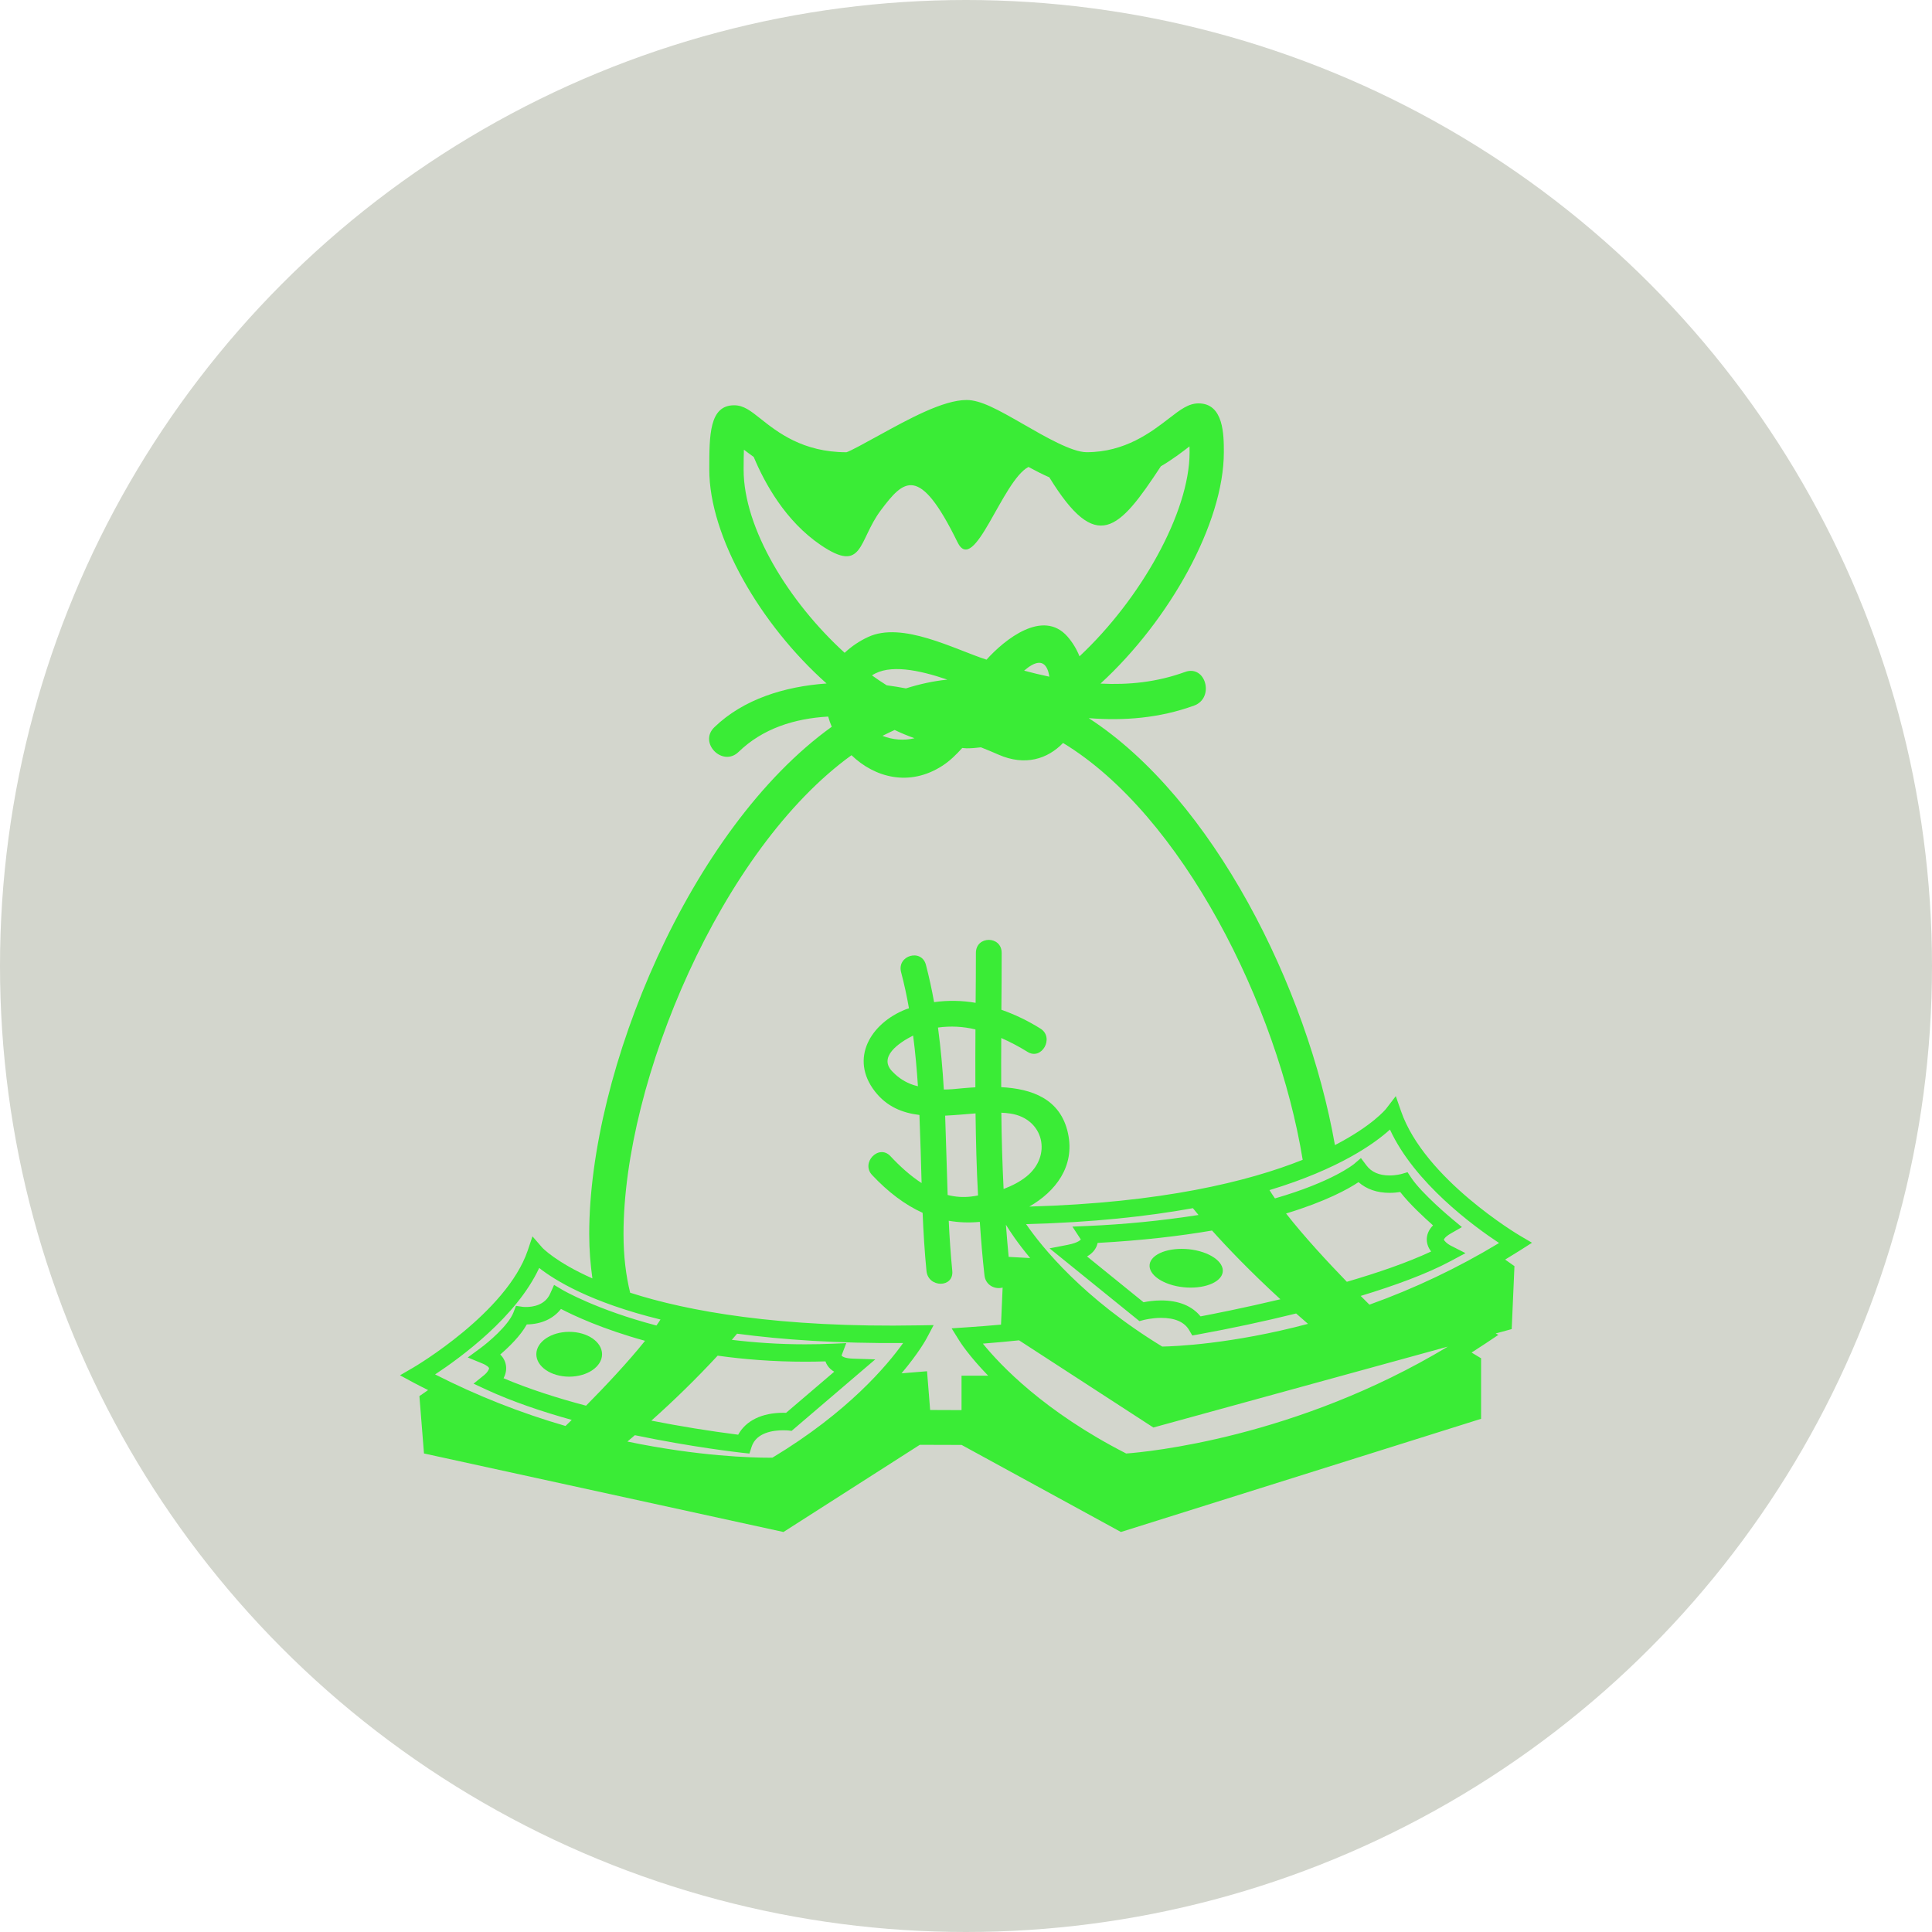 <svg width="48" height="48" viewBox="0 0 48 48" fill="none" xmlns="http://www.w3.org/2000/svg">
<circle cx="24" cy="24" r="24" fill="#D3D6CD"/>
<path d="M14.142 34.203C14.593 34.203 14.958 33.953 14.958 33.646C14.958 33.338 14.593 33.089 14.142 33.089C13.691 33.089 13.325 33.338 13.325 33.646C13.325 33.953 13.691 34.203 14.142 34.203Z" fill="#3AEC36"/>
<path d="M38.062 30.876L37.756 30.696C37.733 30.683 35.39 29.293 34.808 27.606L34.678 27.233L34.438 27.546C34.431 27.556 34.098 27.968 33.166 28.45C32.477 24.526 30.131 19.84 27.049 17.842C27.93 17.913 28.814 17.84 29.667 17.53C30.181 17.343 29.959 16.506 29.441 16.695C28.741 16.95 28.041 17.019 27.341 16.984C29.058 15.41 30.406 12.998 30.406 11.235C30.406 10.811 30.406 10.022 29.778 10.022C29.526 10.022 29.322 10.18 29.041 10.397C28.608 10.731 27.956 11.235 26.997 11.235C26.632 11.235 25.964 10.85 25.426 10.54C24.777 10.167 24.362 9.938 24.014 9.938C23.436 9.938 22.587 10.404 21.838 10.816C21.533 10.984 21.117 11.213 21.03 11.236C19.945 11.236 19.314 10.735 18.896 10.403C18.652 10.209 18.476 10.069 18.24 10.069C17.622 10.069 17.622 10.81 17.622 11.668C17.622 13.325 18.884 15.511 20.536 16.981C19.495 17.055 18.469 17.37 17.747 18.069C17.349 18.454 17.953 19.066 18.35 18.681C18.949 18.1 19.735 17.851 20.576 17.803C20.6 17.888 20.629 17.973 20.665 18.056C17.142 20.587 14.639 26.599 14.639 30.658C14.639 31.058 14.67 31.42 14.718 31.762C13.809 31.358 13.478 31.004 13.471 30.996L13.229 30.717L13.111 31.069C12.584 32.617 10.296 33.961 10.273 33.974L9.938 34.169L10.278 34.353C10.398 34.418 10.516 34.475 10.636 34.536L10.42 34.686L10.534 36.111L19.465 38.062L22.852 35.896C23.193 35.898 23.539 35.899 23.891 35.899L27.849 38.062L36.797 35.25V33.746L36.561 33.604C36.679 33.529 36.797 33.452 36.914 33.374L37.228 33.164L37.159 33.13L37.558 33.021L37.626 31.457L37.395 31.294C37.518 31.22 37.64 31.145 37.763 31.067L38.062 30.876ZM18.475 11.668C18.475 11.46 18.478 11.298 18.482 11.172C18.554 11.228 18.637 11.289 18.726 11.353C18.999 12.007 19.516 12.949 20.393 13.543C21.458 14.264 21.316 13.435 21.884 12.677C22.453 11.92 22.837 11.524 23.789 13.471C24.203 14.32 24.895 11.947 25.552 11.601C25.726 11.696 25.899 11.784 26.07 11.859C27.248 13.775 27.794 13.178 28.841 11.585C29.129 11.416 29.365 11.235 29.553 11.09C29.554 11.134 29.555 11.182 29.555 11.236C29.555 12.741 28.325 14.899 26.82 16.306C26.748 16.126 26.647 15.959 26.519 15.813C25.911 15.124 24.96 15.888 24.51 16.389C23.711 16.132 22.409 15.425 21.56 15.83C21.349 15.928 21.155 16.059 20.985 16.219C19.598 14.954 18.475 13.129 18.475 11.668ZM26.07 16.812C25.86 16.768 25.651 16.718 25.444 16.662C25.705 16.437 25.945 16.358 26.046 16.693C26.057 16.73 26.063 16.771 26.07 16.812ZM22.508 17.103C22.353 17.074 22.193 17.047 22.029 17.026C21.905 16.948 21.783 16.866 21.664 16.78C22.093 16.492 22.831 16.645 23.537 16.885C23.189 16.92 22.846 16.996 22.508 17.103ZM22.721 18.341C22.458 18.406 22.172 18.38 21.925 18.282C22.026 18.229 22.127 18.183 22.228 18.136C22.392 18.216 22.556 18.282 22.721 18.341ZM14.05 35.428C12.932 35.104 11.847 34.675 10.81 34.147C11.446 33.728 12.832 32.717 13.396 31.502C13.782 31.806 14.673 32.359 16.41 32.783C16.38 32.831 16.344 32.882 16.309 32.932C14.827 32.544 13.984 32.054 13.971 32.045L13.766 31.923L13.668 32.142C13.539 32.429 13.237 32.472 13.069 32.472C13.022 32.472 12.991 32.469 12.986 32.468L12.819 32.444L12.758 32.604C12.633 32.932 12.121 33.359 11.934 33.496L11.621 33.726L11.979 33.873C12.112 33.927 12.148 33.977 12.15 33.99C12.155 34.023 12.098 34.108 12.037 34.157L11.765 34.377L12.082 34.524C12.732 34.824 13.469 35.072 14.205 35.277C14.146 35.335 14.096 35.384 14.05 35.428ZM17.83 33.681C18.486 33.773 19.212 33.831 20.005 33.831H20.005C20.17 33.831 20.338 33.828 20.508 33.823C20.52 33.858 20.536 33.892 20.557 33.923C20.598 33.986 20.654 34.039 20.726 34.08L19.529 35.102C19.507 35.101 19.484 35.1 19.461 35.1C18.928 35.1 18.531 35.296 18.34 35.645C17.617 35.553 16.898 35.436 16.183 35.295C16.757 34.784 17.307 34.245 17.83 33.681ZM12.511 34.242C12.557 34.154 12.588 34.046 12.571 33.929C12.556 33.823 12.505 33.726 12.428 33.653C12.638 33.472 12.928 33.194 13.088 32.905C13.45 32.9 13.749 32.763 13.937 32.52C14.255 32.686 14.97 33.021 16.026 33.312C15.594 33.853 15.012 34.467 14.56 34.924C13.855 34.737 13.145 34.512 12.511 34.242ZM19.191 36.215L19.095 36.216C18.691 36.216 17.354 36.183 15.587 35.815C15.649 35.762 15.713 35.708 15.773 35.657C17.206 35.956 18.362 36.085 18.449 36.095L18.62 36.113L18.673 35.947C18.789 35.587 19.216 35.535 19.461 35.535C19.528 35.535 19.572 35.539 19.577 35.539L19.668 35.549L21.746 33.773L21.191 33.755C21.005 33.749 20.927 33.707 20.908 33.678L21.025 33.37L20.7 33.384C20.463 33.394 20.231 33.399 20.005 33.399H20.004C19.35 33.399 18.743 33.356 18.182 33.288L18.312 33.135C19.445 33.286 20.801 33.379 22.438 33.367C22.047 33.916 21.072 35.082 19.191 36.215ZM23.889 34.178V35.034C23.623 35.034 23.363 35.033 23.109 35.031L23.032 34.068L22.398 34.12C22.825 33.614 23.008 33.278 23.024 33.247L23.196 32.922L22.833 32.928C19.356 32.992 17.088 32.578 15.656 32.117C15.552 31.695 15.491 31.216 15.491 30.658C15.491 26.851 17.924 21.095 21.155 18.763C21.727 19.316 22.596 19.559 23.421 19.02C23.602 18.902 23.759 18.747 23.907 18.583C23.942 18.584 23.978 18.592 24.014 18.592C24.132 18.592 24.252 18.582 24.371 18.567C24.523 18.627 24.671 18.688 24.808 18.749C25.466 19.038 26.027 18.858 26.411 18.459C29.37 20.25 31.741 24.986 32.365 28.815C31.012 29.356 28.866 29.884 25.573 29.977C26.222 29.605 26.71 28.981 26.535 28.161C26.35 27.293 25.626 27.05 24.875 27.01C24.873 26.602 24.873 26.196 24.876 25.789C25.106 25.89 25.327 26.008 25.528 26.133C25.882 26.355 26.203 25.778 25.851 25.556C25.545 25.364 25.22 25.207 24.879 25.087C24.884 24.616 24.886 24.145 24.886 23.675C24.887 23.243 24.246 23.243 24.246 23.675C24.246 24.089 24.243 24.502 24.239 24.915C23.898 24.856 23.55 24.85 23.207 24.898C23.152 24.587 23.084 24.279 23.005 23.974C22.899 23.559 22.28 23.735 22.387 24.151C22.466 24.451 22.53 24.749 22.583 25.051C22.556 25.062 22.527 25.067 22.5 25.079C21.632 25.423 21.102 26.299 21.737 27.116C22.033 27.496 22.42 27.65 22.843 27.701C22.866 28.265 22.881 28.829 22.897 29.393C22.613 29.209 22.355 28.973 22.121 28.723C21.832 28.417 21.379 28.889 21.668 29.194C22.062 29.613 22.475 29.929 22.922 30.132C22.942 30.613 22.971 31.096 23.018 31.575C23.059 32 23.701 32.002 23.659 31.575C23.619 31.161 23.59 30.745 23.571 30.329C23.815 30.372 24.071 30.383 24.343 30.357C24.373 30.8 24.409 31.244 24.459 31.687C24.488 31.941 24.731 32.041 24.91 31.989L24.87 32.91C24.588 32.935 24.3 32.959 24 32.978L23.643 33.002L23.834 33.309C23.853 33.34 24.069 33.682 24.551 34.179H23.889V34.178ZM35.556 31.093C34.966 31.37 34.221 31.624 33.462 31.846C32.995 31.364 32.398 30.72 31.952 30.149C32.945 29.848 33.501 29.538 33.752 29.37C33.95 29.545 34.213 29.636 34.523 29.636C34.627 29.636 34.718 29.626 34.788 29.615C35.013 29.906 35.376 30.243 35.603 30.444C35.496 30.554 35.444 30.676 35.448 30.808C35.452 30.92 35.497 31.016 35.556 31.093ZM32.202 32.633C32.297 32.718 32.396 32.804 32.497 32.891C30.597 33.395 29.183 33.45 28.875 33.455C26.907 32.255 25.887 30.984 25.493 30.413C27.14 30.371 28.501 30.222 29.637 30.017C29.683 30.074 29.73 30.13 29.777 30.186C28.864 30.328 27.945 30.419 27.022 30.459L26.644 30.475L26.852 30.793C26.851 30.794 26.809 30.872 26.53 30.927L26.076 31.015L28.309 32.823L28.413 32.795C28.415 32.795 28.612 32.742 28.85 32.742C29.194 32.742 29.429 32.846 29.547 33.051L29.622 33.18L29.767 33.154C30.584 33.005 31.396 32.832 32.202 32.633ZM25.594 31.256L25.06 31.227C25.035 30.96 25.011 30.694 24.992 30.428C25.086 30.584 25.278 30.876 25.594 31.256ZM24.934 29.54C24.903 28.909 24.884 28.277 24.878 27.645C24.955 27.648 25.031 27.655 25.103 27.666C25.932 27.791 26.148 28.713 25.501 29.231C25.333 29.365 25.138 29.463 24.934 29.54ZM29.827 32.705C29.617 32.446 29.283 32.309 28.851 32.309C28.67 32.309 28.511 32.334 28.411 32.354L27.007 31.216C27.124 31.149 27.203 31.064 27.246 30.96C27.256 30.934 27.264 30.907 27.27 30.88C28.383 30.819 29.32 30.708 30.113 30.572C30.497 31.001 31.062 31.592 31.811 32.28C30.891 32.499 30.124 32.649 29.827 32.705ZM24.237 27.662C24.246 28.342 24.262 29.023 24.299 29.701C24.238 29.711 24.179 29.723 24.119 29.729C23.918 29.752 23.726 29.735 23.544 29.689C23.521 29.032 23.506 28.375 23.482 27.718C23.734 27.706 23.989 27.682 24.237 27.662ZM23.449 27.069C23.42 26.554 23.372 26.041 23.304 25.529C23.615 25.486 23.931 25.502 24.235 25.576C24.232 26.056 24.231 26.535 24.233 27.014C24.027 27.025 23.832 27.045 23.66 27.061C23.59 27.066 23.52 27.069 23.449 27.069ZM22.806 26.987C22.766 26.977 22.727 26.968 22.686 26.954C22.498 26.891 22.329 26.784 22.191 26.642C21.79 26.268 22.34 25.902 22.686 25.728C22.741 26.145 22.778 26.566 22.806 26.987ZM27.98 36.112C25.945 35.072 24.853 33.917 24.419 33.382C24.731 33.358 25.026 33.33 25.318 33.3L28.655 35.466L35.972 33.456C32.198 35.73 28.471 36.077 27.98 36.112ZM34.023 32.414C33.963 32.354 33.891 32.282 33.806 32.197C34.639 31.944 35.444 31.652 36.044 31.33L36.41 31.134L36.039 30.945C35.956 30.903 35.875 30.825 35.874 30.795C35.875 30.784 35.908 30.724 36.05 30.642L36.321 30.487L36.08 30.286C36.072 30.28 35.321 29.656 35.057 29.254L34.97 29.123L34.82 29.167C34.819 29.167 34.69 29.204 34.523 29.204C34.266 29.204 34.072 29.12 33.949 28.954L33.812 28.772L33.64 28.92C33.631 28.927 33.1 29.363 31.676 29.774C31.629 29.707 31.584 29.638 31.54 29.568C33.268 29.045 34.15 28.411 34.533 28.064C35.147 29.392 36.609 30.463 37.244 30.882C36.224 31.499 35.145 32.012 34.023 32.414Z" fill="#3AEC36"/>
<path d="M29.803 31.086C29.335 30.959 28.808 31.046 28.623 31.278C28.44 31.511 28.672 31.804 29.139 31.932C29.606 32.059 30.133 31.972 30.318 31.74C30.501 31.507 30.271 31.214 29.803 31.086Z" fill="#3AEC36"/>
</svg>
